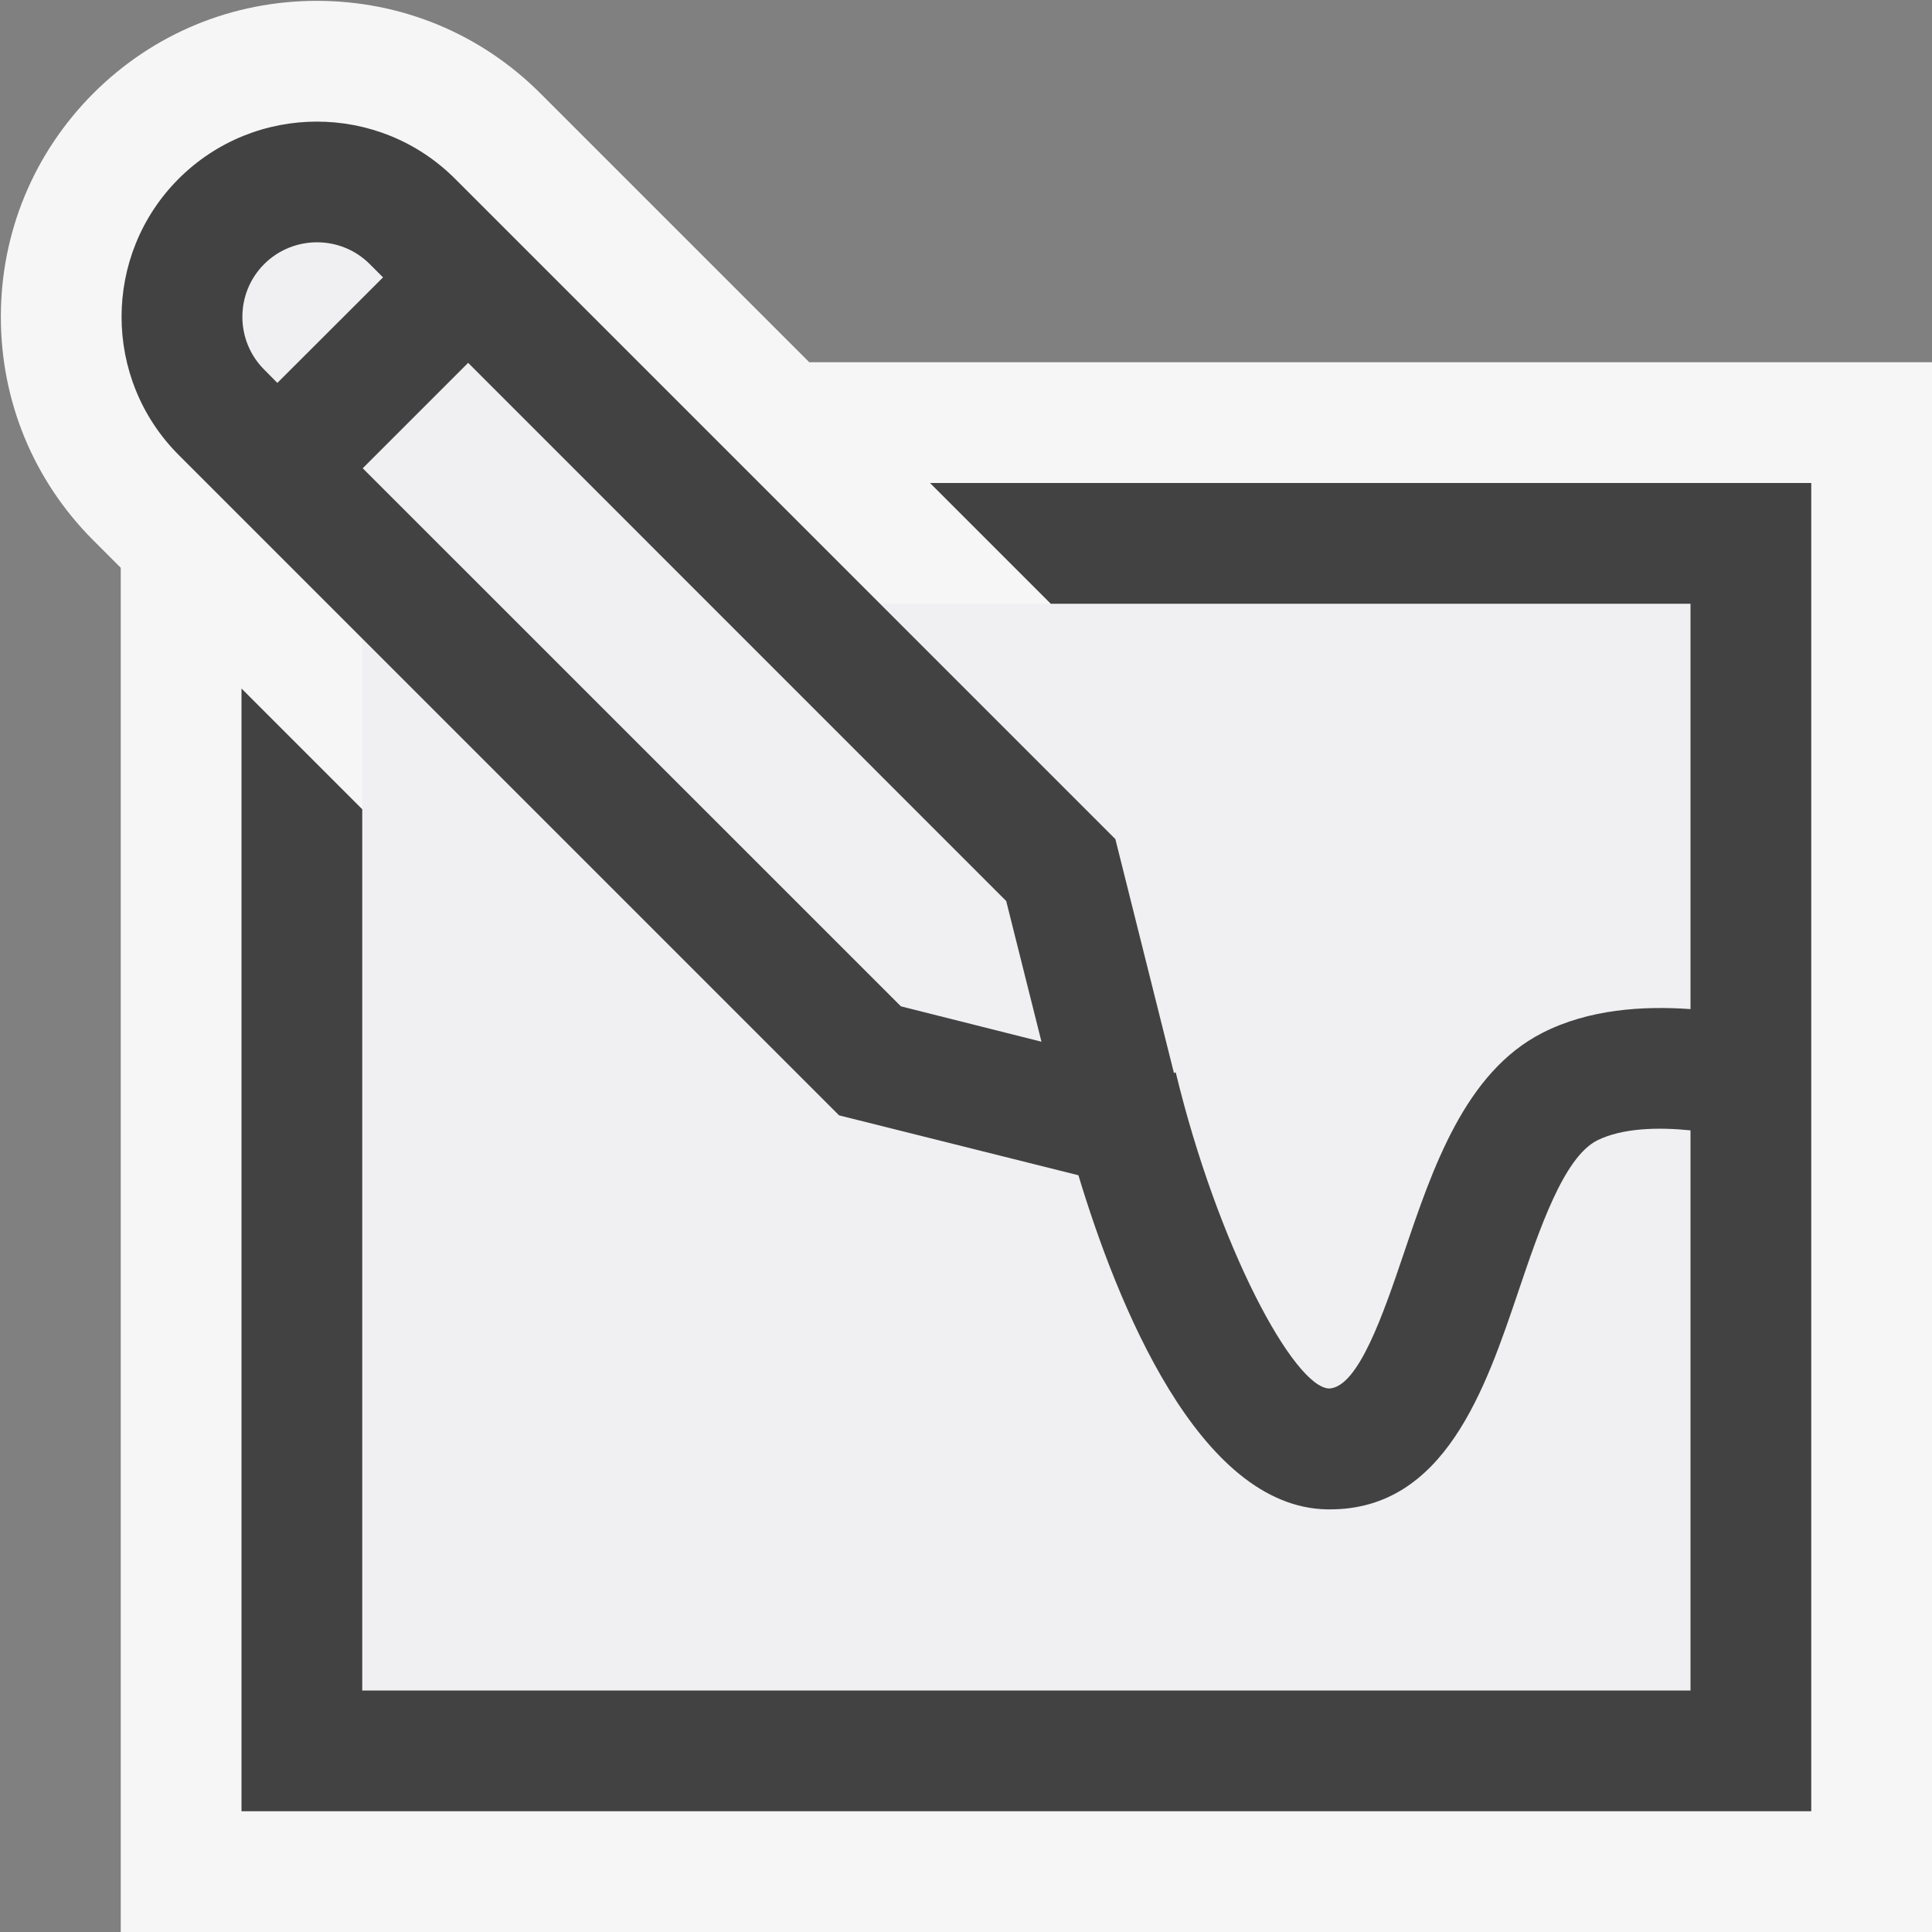 <svg xmlns="http://www.w3.org/2000/svg" viewBox="0 0 16 16" enable-background="new 0 0 16 16"><rect x="0" y="0" width="16" height="16" fill="#808080" stroke="none"/><path fill="#F6F6F6" d="M1 16v-11.298l-.227-.227c-.494-.494-.766-1.151-.766-1.851 0-.699.272-1.356.766-1.851.494-.494 1.151-.766 1.851-.766s1.357.272 1.851.766l2.227 2.227h9.298v13h-15z"/><path fill="#F0EFF1" d="M7.288 5l1.949 1.949.484 1.937.015-.004c.35 1.444.981 2.613 1.272 2.618.241-.013.448-.621.618-1.123.236-.701.505-1.496 1.146-1.822.386-.197.837-.225 1.228-.198v-3.357h-6.712zm-4.288 9h11v-4.639c-.271-.027-.566-.02-.773.084-.277.142-.477.731-.652 1.251-.271.805-.609 1.804-1.559 1.804h-.024c-1.064-.018-1.74-1.706-2.06-2.767l-1.983-.496-3.949-3.949v8.712zm-.812-10.939c-.241-.241-.241-.633 0-.874.242-.241.634-.24.874 0l.11.11-.875.874-.109-.11zm5.273 5.273l-4.457-4.456.873-.873 4.456 4.457.292 1.165-1.164-.293z"/><path fill="#424242" d="M7.702 4l1 1h5.298v3.357c-.391-.028-.842 0-1.227.197-.641.327-.909 1.121-1.146 1.822-.17.502-.377 1.11-.618 1.123-.291-.005-.923-1.174-1.272-2.618l-.015.005-.485-1.937-5.469-5.469c-.63-.63-1.656-.631-2.288 0-.631.631-.631 1.657 0 2.288l5.469 5.469 1.982.496c.32 1.061.996 2.749 2.06 2.767h.024c.949 0 1.287-.999 1.559-1.804.176-.519.375-1.109.652-1.251.208-.104.503-.111.774-.084v4.639h-11v-7.298l-1-1v9.298h13v-11h-7.298zm-5.514-.939c-.241-.241-.241-.633 0-.874.242-.241.634-.24.874 0l.11.11-.875.874-.109-.11zm5.273 5.273l-4.457-4.456.873-.873 4.456 4.457.292 1.165-1.164-.293z"/></svg>